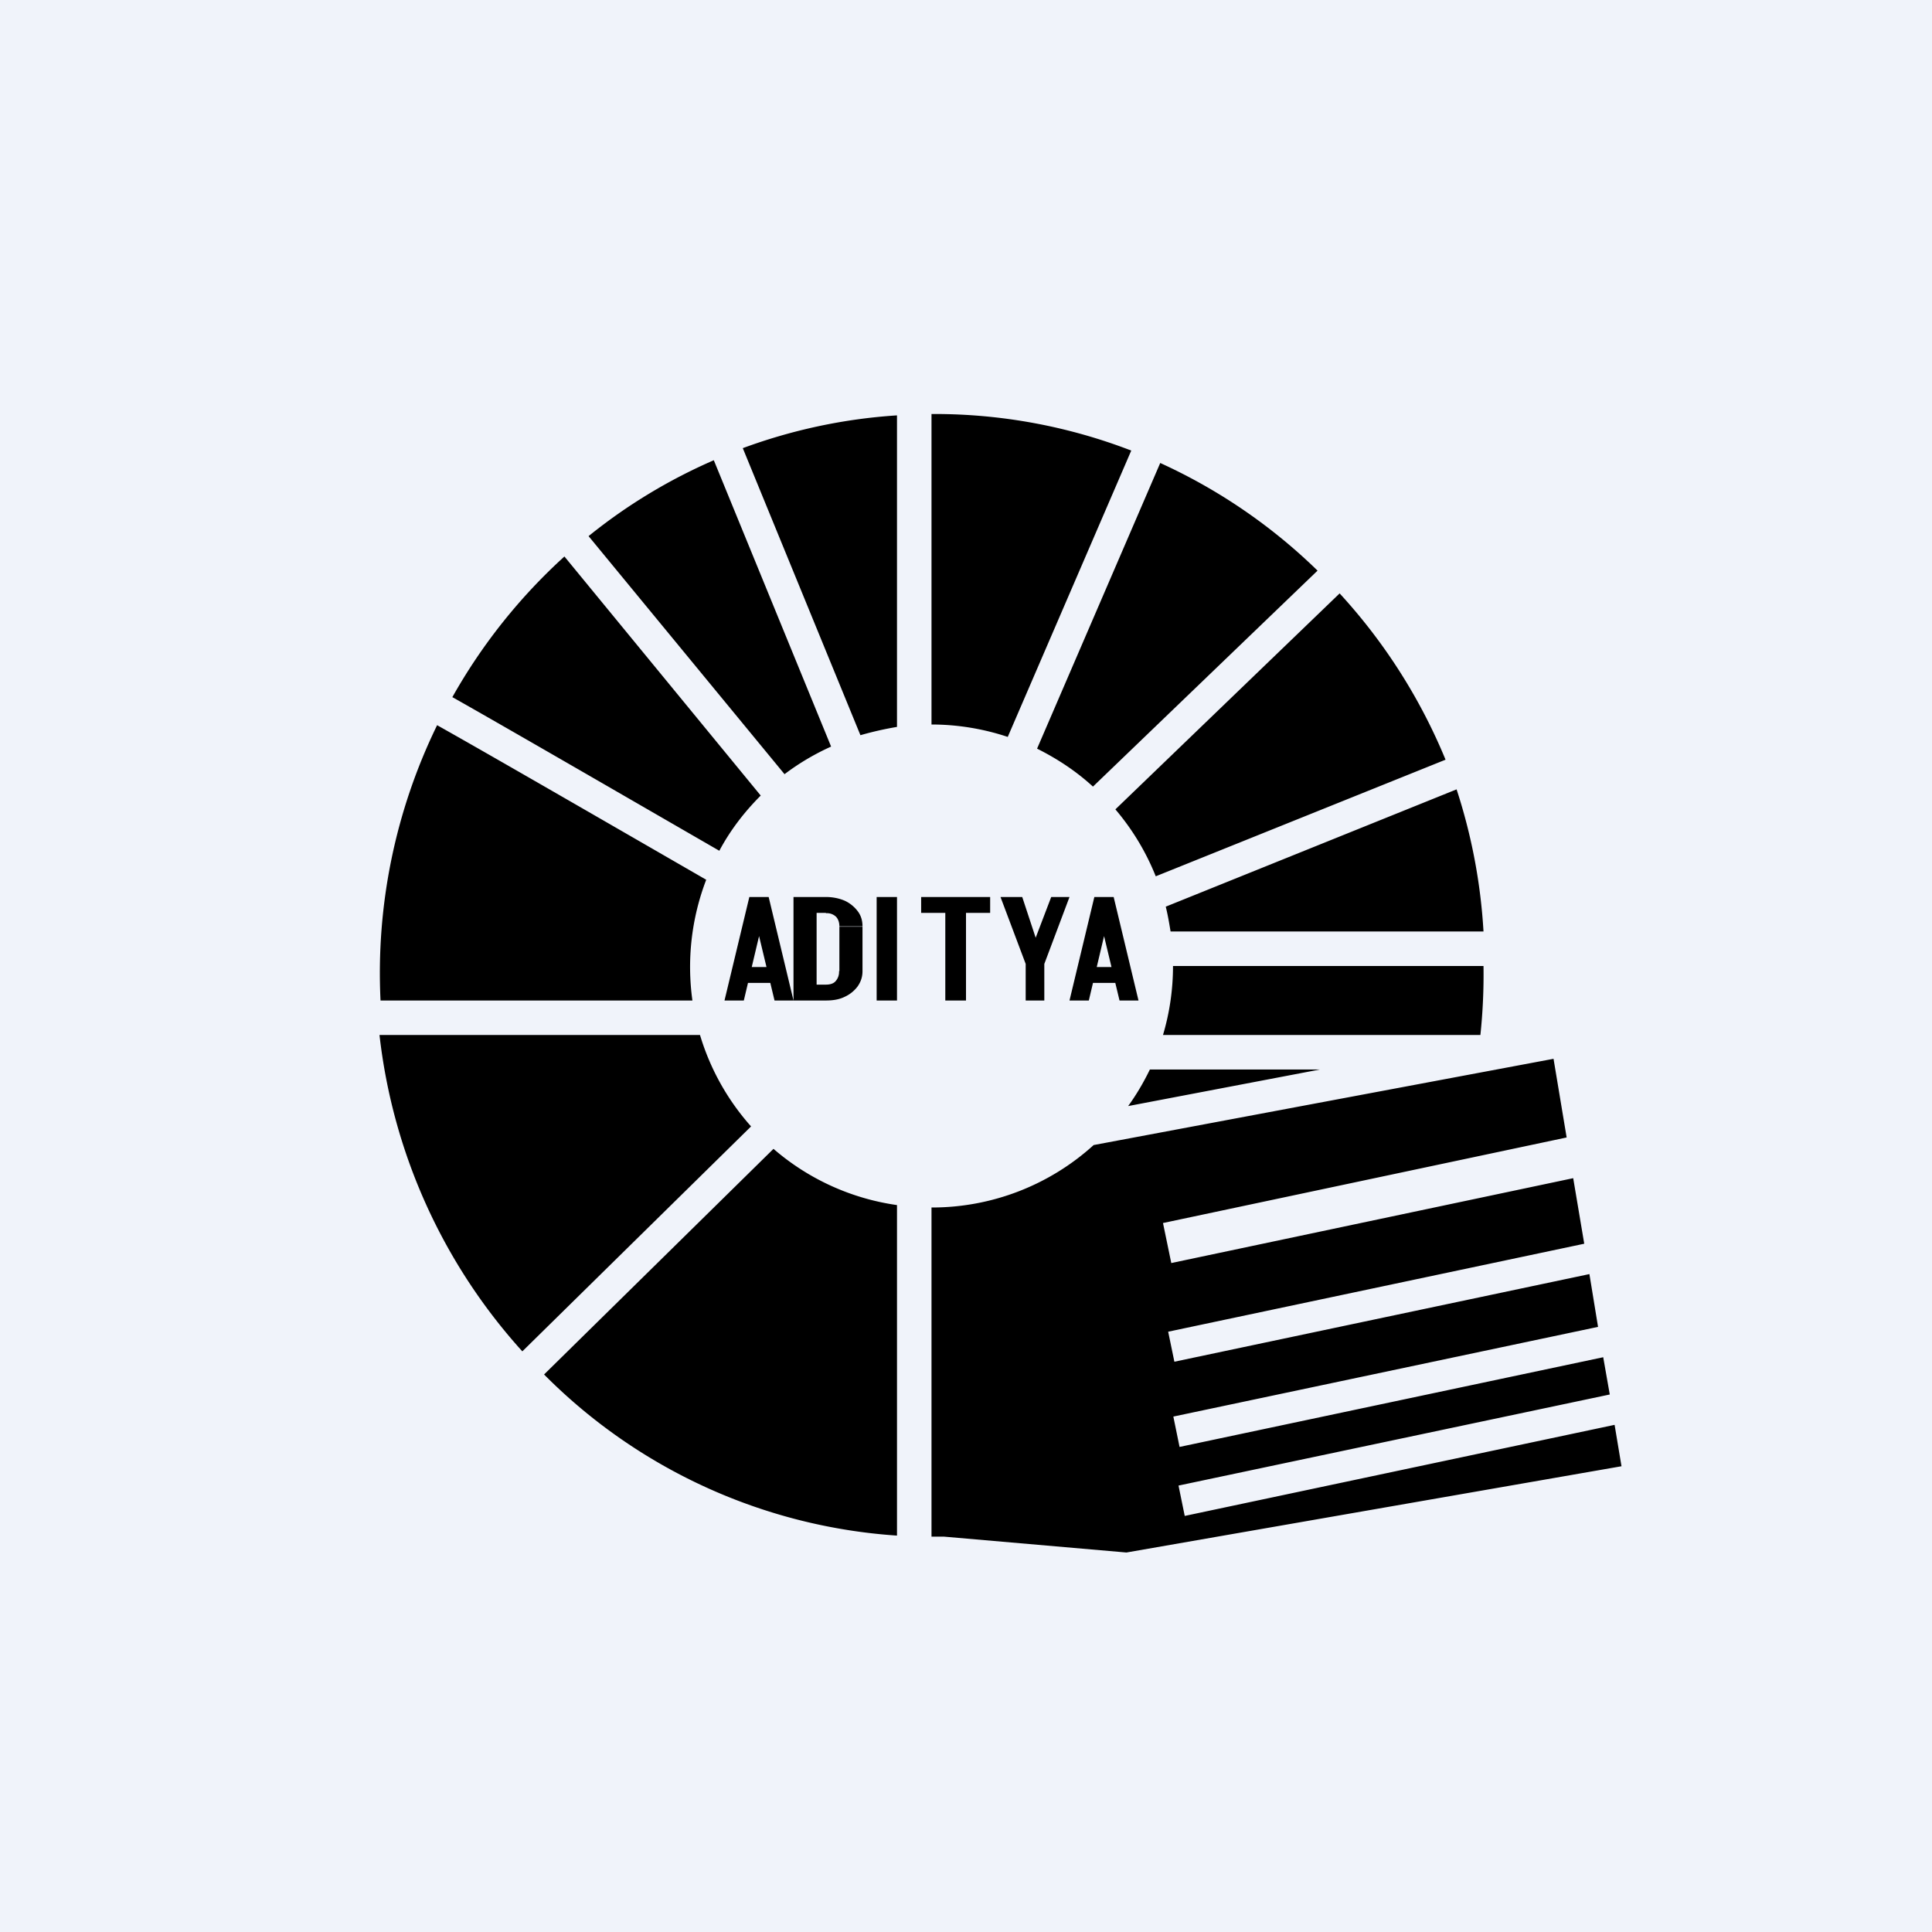 <!-- by TradingView --><svg width="56" height="56" viewBox="0 0 56 56" xmlns="http://www.w3.org/2000/svg"><path fill="#F0F3FA" d="M0 0h56v56H0z"/><path d="M27 44.54h.36l5.29.46L47 42.5l-.2-1.2-12.46 2.64-.18-.88 12.5-2.64-.19-1.08-12.28 2.6-.18-.88 12.31-2.6-.25-1.53-12.03 2.54-.18-.87 12.06-2.55-.32-1.9-11.65 2.46-.24-1.16 11.7-2.48-.38-2.28-13.33 2.5A6.97 6.97 0 0 1 27 35v9.54ZM27 21a7 7 0 0 1 2.21.36l3.58-8.3A15.84 15.84 0 0 0 27.06 12H27v9ZM33.63 13.42l-3.57 8.28c.6.3 1.14.66 1.62 1.1l6.51-6.26a16.08 16.08 0 0 0-4.56-3.12ZM38.83 17.2l-6.5 6.26a7 7 0 0 1 1.17 1.94l8.4-3.38a16.31 16.31 0 0 0-3.07-4.82ZM42.22 22.88l-8.43 3.4c.06.24.1.48.14.72H43a16.3 16.3 0 0 0-.78-4.12ZM43 28h-9a7 7 0 0 1-.29 2h9.2a16.66 16.66 0 0 0 .09-2ZM33.33 31c-.18.37-.39.73-.63 1.06L38.26 31h-4.93ZM26 44.5v-9.57a6.97 6.97 0 0 1-3.58-1.63l-6.65 6.54A15.92 15.92 0 0 0 26 44.51ZM15.14 39.17l6.63-6.52A6.99 6.99 0 0 1 20.29 30H11a16.41 16.41 0 0 0 4.14 9.17ZM11.02 29h9.05a7.06 7.06 0 0 1 .4-3.5c-2.74-1.58-6.25-3.61-7.8-4.48A16.38 16.38 0 0 0 11.03 29ZM13.1 20.2c1.56.88 5.03 2.89 7.75 4.46.32-.6.73-1.13 1.2-1.6l-5.69-6.93a16.3 16.3 0 0 0-3.25 4.08ZM17.06 15.54l5.68 6.9a7 7 0 0 1 1.35-.8l-3.4-8.3c-1.31.57-2.53 1.31-3.63 2.2ZM21.53 12.99l3.41 8.32c.35-.1.7-.18 1.06-.24v-9.03c-1.56.1-3.06.43-4.47.95ZM31.55 28.5v-.47h1.04v.46h-1.04Zm.72-2.5-.71 3H31l.72-3h.55Zm.01 0 .72 3h-.55l-.72-3h.55ZM29.73 27.94l.74-1.94H31l-.73 1.94h-.54Zm0 1.06v-1.06h.54V29h-.54Zm0-1.06L29 26h.63l.64 1.94h-.54ZM26.7 26.46V26h2v.46h-2Zm.7 2.54v-3h.6v3h-.6ZM25.41 29v-3H26v3h-.59ZM24.33 28.16v-1.3H25v1.3h-.67Zm-.76.84v-.46h.37V29h-.37Zm0-2.54V26h.37v.46h-.37Zm0 0V26h.37v.46h-.37Zm1.43.39h-.67c0-.12-.04-.22-.1-.28a.38.38 0 0 0-.29-.1V26c.2 0 .39.04.55.11.15.07.28.18.37.3.1.13.14.28.14.44Zm0 1.3c0 .17-.05.31-.14.44a.97.97 0 0 1-.37.3c-.16.08-.34.11-.55.11v-.46c.12 0 .22-.03.28-.1a.4.4 0 0 0 .1-.29H25ZM23 29v-3h.67v3H23ZM21.55 28.5v-.47h1.04v.46h-1.04Zm.72-2.5-.71 3H21l.72-3h.55Zm.01 0 .72 3h-.55l-.72-3h.55Z"/></svg>